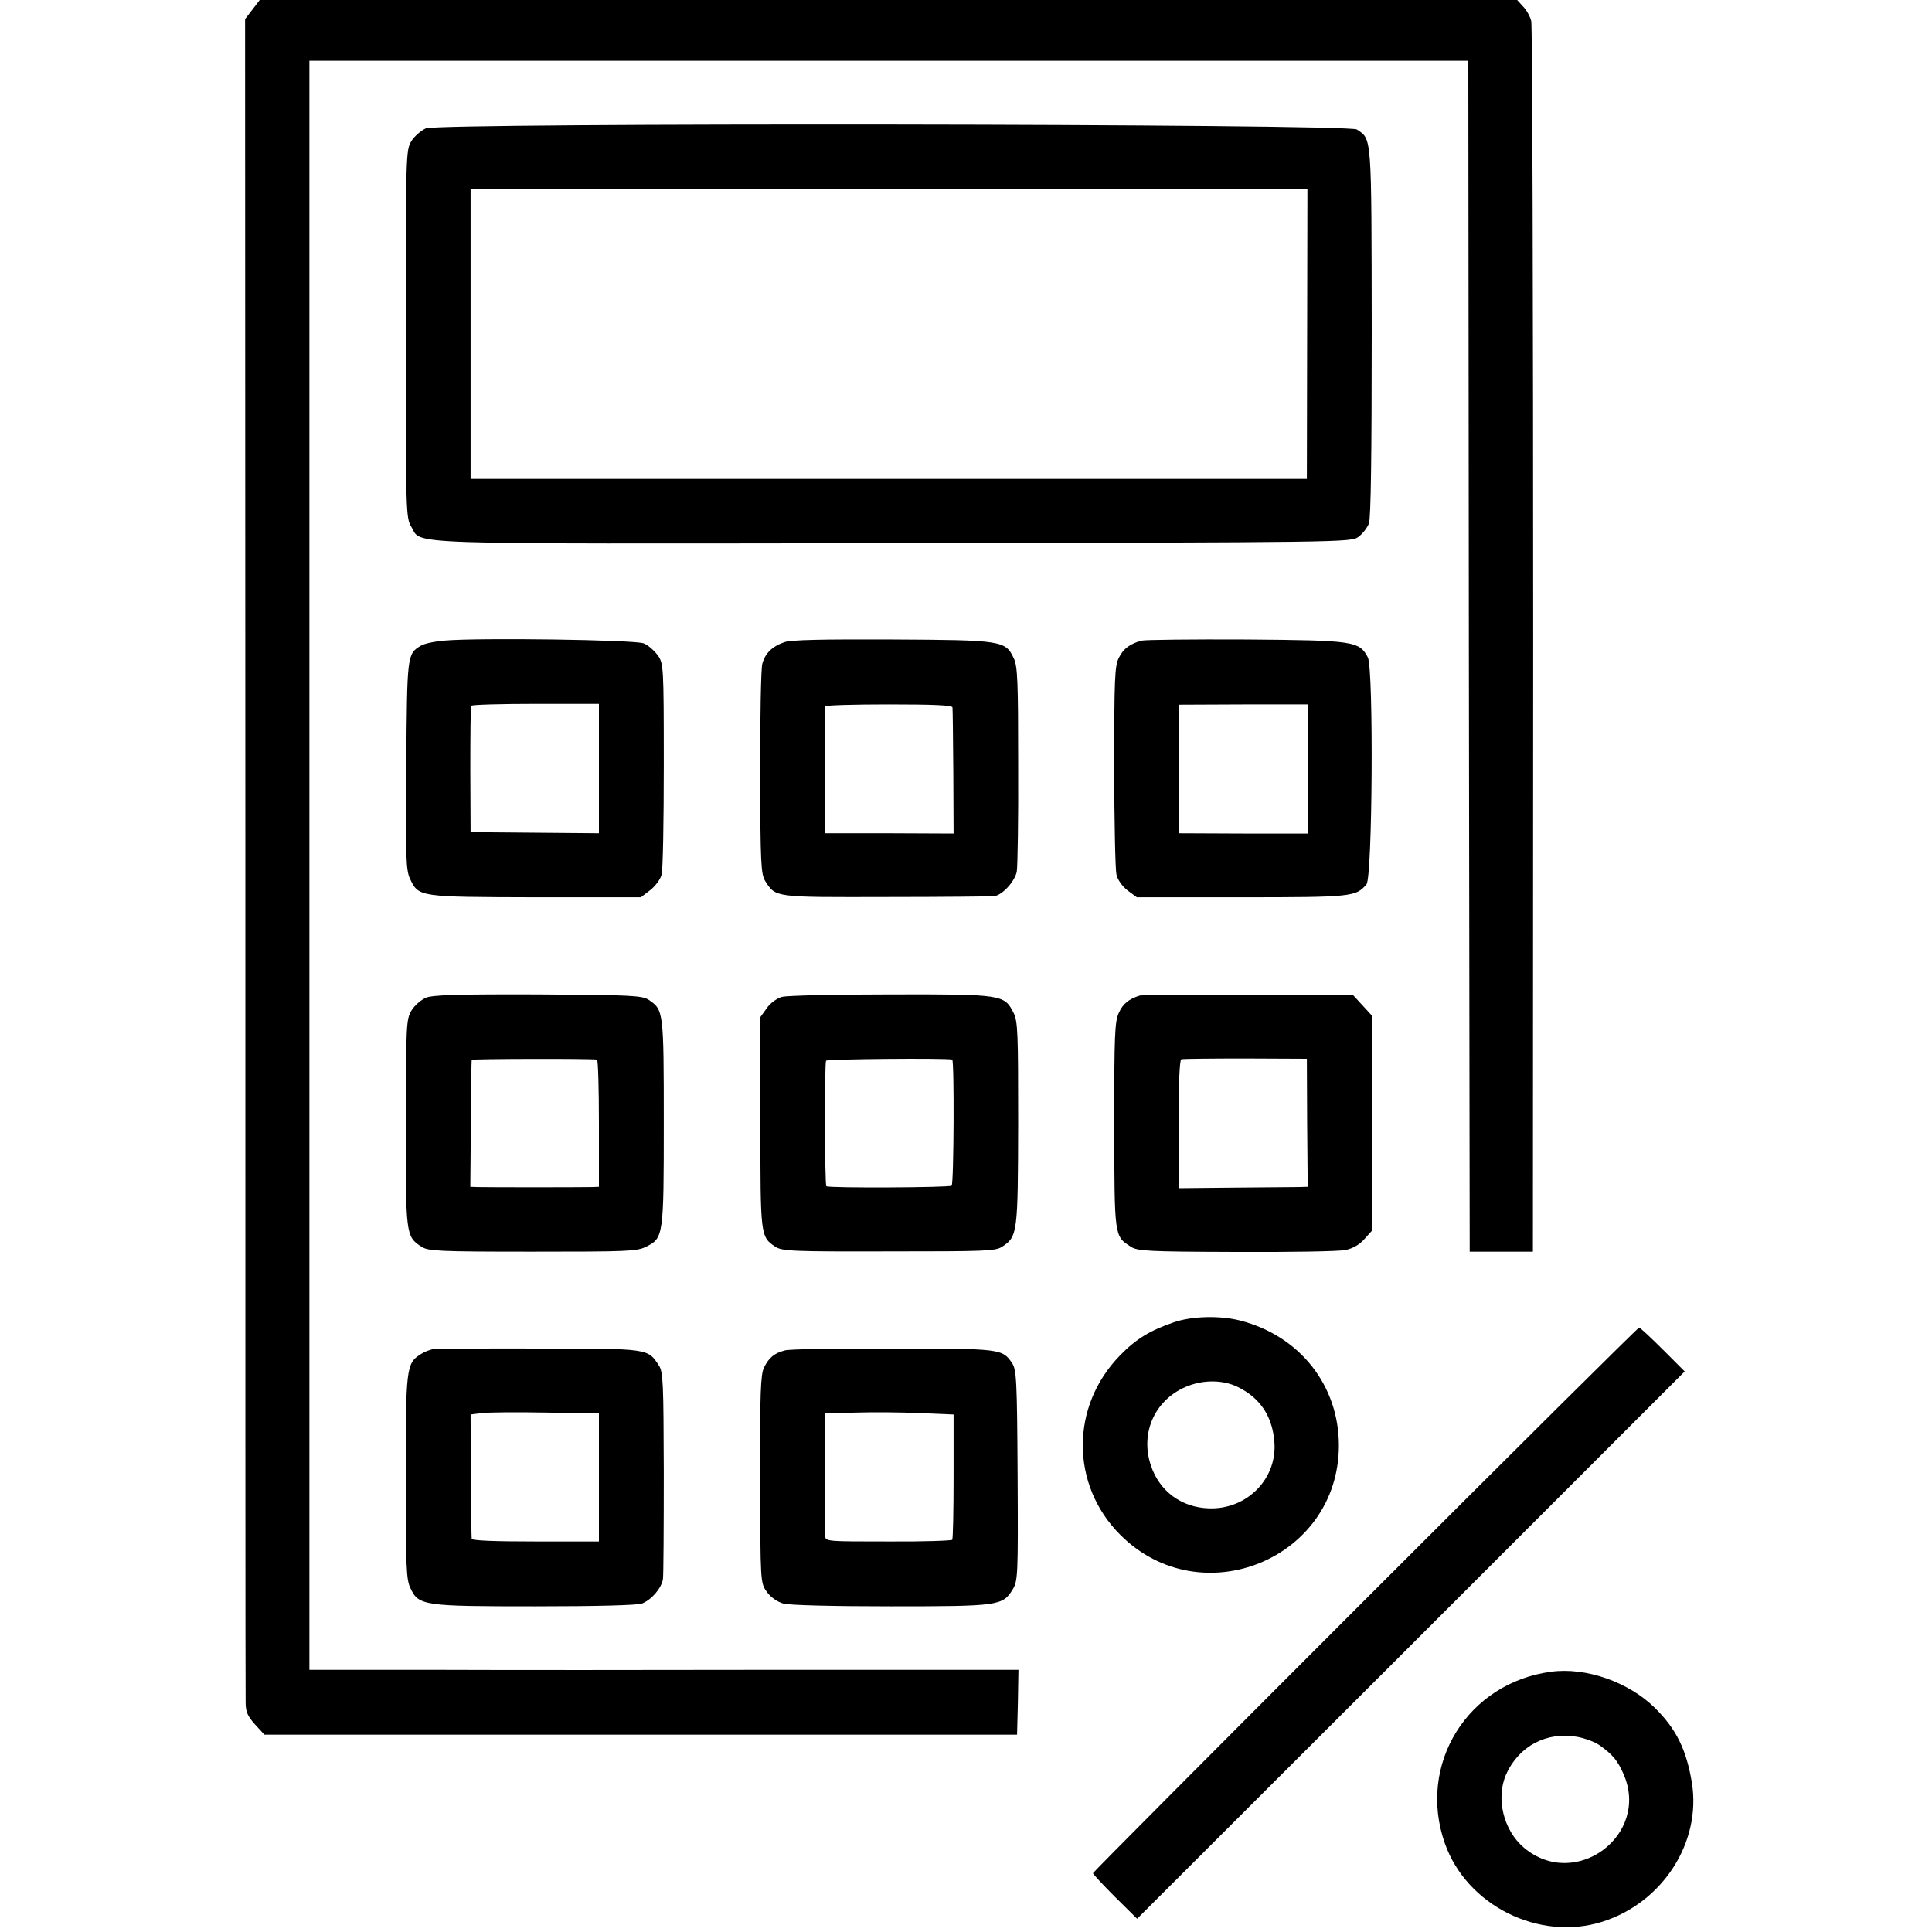 <?xml version="1.0" standalone="no"?>
<!DOCTYPE svg PUBLIC "-//W3C//DTD SVG 20010904//EN"
 "http://www.w3.org/TR/2001/REC-SVG-20010904/DTD/svg10.dtd">
<svg version="1.0" xmlns="http://www.w3.org/2000/svg"
 width="700pt" height="700pt" viewBox="0 0 700 700"
 preserveAspectRatio="xMidYMid meet">
<g transform="translate(0,700) scale(0.1,-0.1)"
fill="#000000" stroke="none">
<path d="M915 6966 l-27 -35 1 -3028 c0 -1665 0 -3047 1 -3071 0 -34 7 -50 34
-80 l34 -37 1364 0 1363 0 3 117 2 118 -852 0 c-469 -1 -1047 -1 -1285 0
l-432 0 0 2915 0 2915 2099 0 2100 0 2 -2157 3 -2158 115 0 114 0 1 2215 c0
1218 -3 2228 -7 2244 -4 16 -17 40 -30 53 l-21 23 -2278 0 -2278 0 -26 -34z"/>
<path d="M1543 6535 c-18 -8 -42 -29 -53 -47 -19 -32 -20 -49 -20 -698 0 -649
1 -666 20 -698 41 -67 -79 -62 1747 -60 1640 3 1658 3 1685 23 15 11 32 33 38
49 7 20 10 252 10 694 -1 720 1 696 -54 733 -32 21 -3325 25 -3373 4z m3193
-745 l-1 -525 -1515 0 -1515 0 0 525 0 525 1516 0 1516 0 -1 -525z"/>
<path d="M1610 4679 c-36 -3 -74 -11 -86 -19 -49 -30 -49 -32 -52 -433 -3
-336 -1 -381 14 -412 31 -65 31 -65 455 -66 l381 0 34 26 c18 14 37 39 41 56
5 17 8 195 8 397 0 362 -1 368 -22 398 -13 17 -35 37 -51 43 -31 13 -601 21
-722 10z m560 -464 l0 -234 -232 2 -233 2 -1 225 c0 124 1 228 3 233 3 4 107
7 234 7 l229 0 0 -235z"/>
<path d="M2841 4673 c-43 -15 -69 -40 -79 -78 -5 -17 -8 -194 -8 -395 1 -332
3 -368 19 -393 38 -59 31 -58 438 -57 206 0 382 2 392 3 30 5 74 54 81 89 3
18 6 192 5 386 0 304 -2 358 -16 387 -30 64 -42 66 -440 68 -254 1 -367 -1
-392 -10z m610 -236 c1 -7 2 -112 3 -234 l1 -223 -232 1 -233 0 -1 42 c0 52 0
410 1 418 0 4 104 7 230 7 167 0 230 -3 231 -11z"/>
<path d="M4137 4679 c-42 -11 -67 -29 -83 -62 -15 -28 -17 -75 -17 -392 0
-199 4 -375 8 -393 4 -19 20 -42 40 -58 l34 -25 380 0 c401 0 414 2 452 47 22
26 26 781 5 822 -31 59 -49 62 -441 65 -195 1 -366 -1 -378 -4z m601 -465 l0
-234 -234 0 -234 1 0 233 0 233 234 1 234 0 0 -234z"/>
<path d="M1543 3385 c-18 -8 -41 -28 -52 -46 -19 -31 -20 -53 -21 -406 0 -407
0 -413 57 -450 24 -16 62 -18 402 -18 343 0 379 1 412 18 63 31 64 38 64 453
0 401 -1 405 -54 441 -24 16 -61 18 -401 20 -296 1 -382 -2 -407 -12z m620
-224 c4 0 7 -104 7 -231 l0 -230 -27 -1 c-38 -1 -382 -1 -413 0 l-26 1 2 228
c1 125 2 229 3 232 1 4 427 5 454 1z"/>
<path d="M2833 3388 c-18 -5 -42 -22 -55 -41 l-23 -32 0 -381 c0 -412 0 -415
54 -451 24 -16 62 -18 411 -17 351 0 387 1 411 17 56 37 57 48 58 447 0 327
-1 370 -17 401 -33 65 -40 67 -445 66 -199 0 -376 -4 -394 -9z m617 -227 c8
-2 6 -449 -2 -457 -8 -7 -446 -9 -454 -2 -6 7 -7 445 -1 455 4 6 433 10 457 4z"/>
<path d="M4130 3393 c-39 -12 -61 -29 -76 -62 -15 -32 -17 -77 -17 -409 1
-406 0 -400 60 -439 24 -16 63 -18 382 -19 196 -1 374 2 396 7 25 5 50 19 67
38 l28 31 0 390 0 391 -34 37 -34 37 -379 1 c-208 1 -385 -1 -393 -3z m606
-461 l2 -232 -37 -1 c-20 0 -125 -1 -233 -2 l-198 -2 0 232 c0 145 4 233 10
235 5 2 110 3 232 3 l223 -1 1 -232z"/>
<path d="M4253 2209 c-85 -29 -137 -60 -195 -120 -180 -184 -180 -469 1 -650
292 -292 792 -88 792 324 0 217 -141 396 -356 452 -73 19 -176 17 -242 -6z
m229 -233 c82 -39 127 -105 135 -197 13 -135 -98 -249 -237 -244 -99 3 -179
62 -210 155 -41 121 17 244 136 289 58 22 125 21 176 -3z"/>
<path d="M4946 1204 c-542 -542 -986 -988 -986 -991 0 -3 36 -42 80 -86 l80
-79 992 991 992 992 -79 79 c-44 44 -83 80 -86 80 -4 0 -451 -444 -993 -986z"/>
<path d="M1571 2112 c-14 -2 -36 -11 -49 -20 -50 -32 -52 -54 -52 -446 0 -320
2 -370 17 -400 30 -64 47 -66 453 -66 224 0 369 4 386 10 35 14 71 56 76 89 2
14 3 188 3 387 -1 325 -2 363 -18 387 -40 61 -35 61 -431 61 -198 1 -372 -1
-385 -2z m599 -465 l0 -232 -230 0 c-148 0 -230 3 -231 10 -1 5 -2 109 -3 230
l-1 220 40 5 c22 3 127 4 233 2 l192 -3 0 -232z"/>
<path d="M2843 2107 c-38 -10 -57 -26 -75 -62 -12 -25 -15 -92 -14 -405 1
-374 1 -375 24 -407 14 -20 37 -36 60 -43 22 -6 179 -10 390 -10 390 0 405 2
441 61 19 31 20 50 18 413 -2 345 -4 383 -20 407 -35 52 -40 53 -432 53 -201
1 -377 -2 -392 -7z m612 -455 c0 -123 -2 -227 -5 -231 -3 -3 -107 -7 -232 -6
-222 0 -228 0 -228 20 -1 58 -1 338 -1 387 l1 57 113 3 c61 2 166 1 232 -2
l120 -5 0 -223z"/>
<path d="M5620 943 c-303 -40 -486 -336 -385 -622 79 -225 342 -356 570 -284
219 69 360 288 325 504 -20 120 -56 194 -135 272 -95 93 -249 147 -375 130z
m175 -266 c48 -34 66 -56 87 -104 98 -222 -174 -424 -360 -268 -75 63 -103
180 -65 266 46 103 147 156 258 136 27 -5 63 -18 80 -30z"/>
</g>
</svg>
